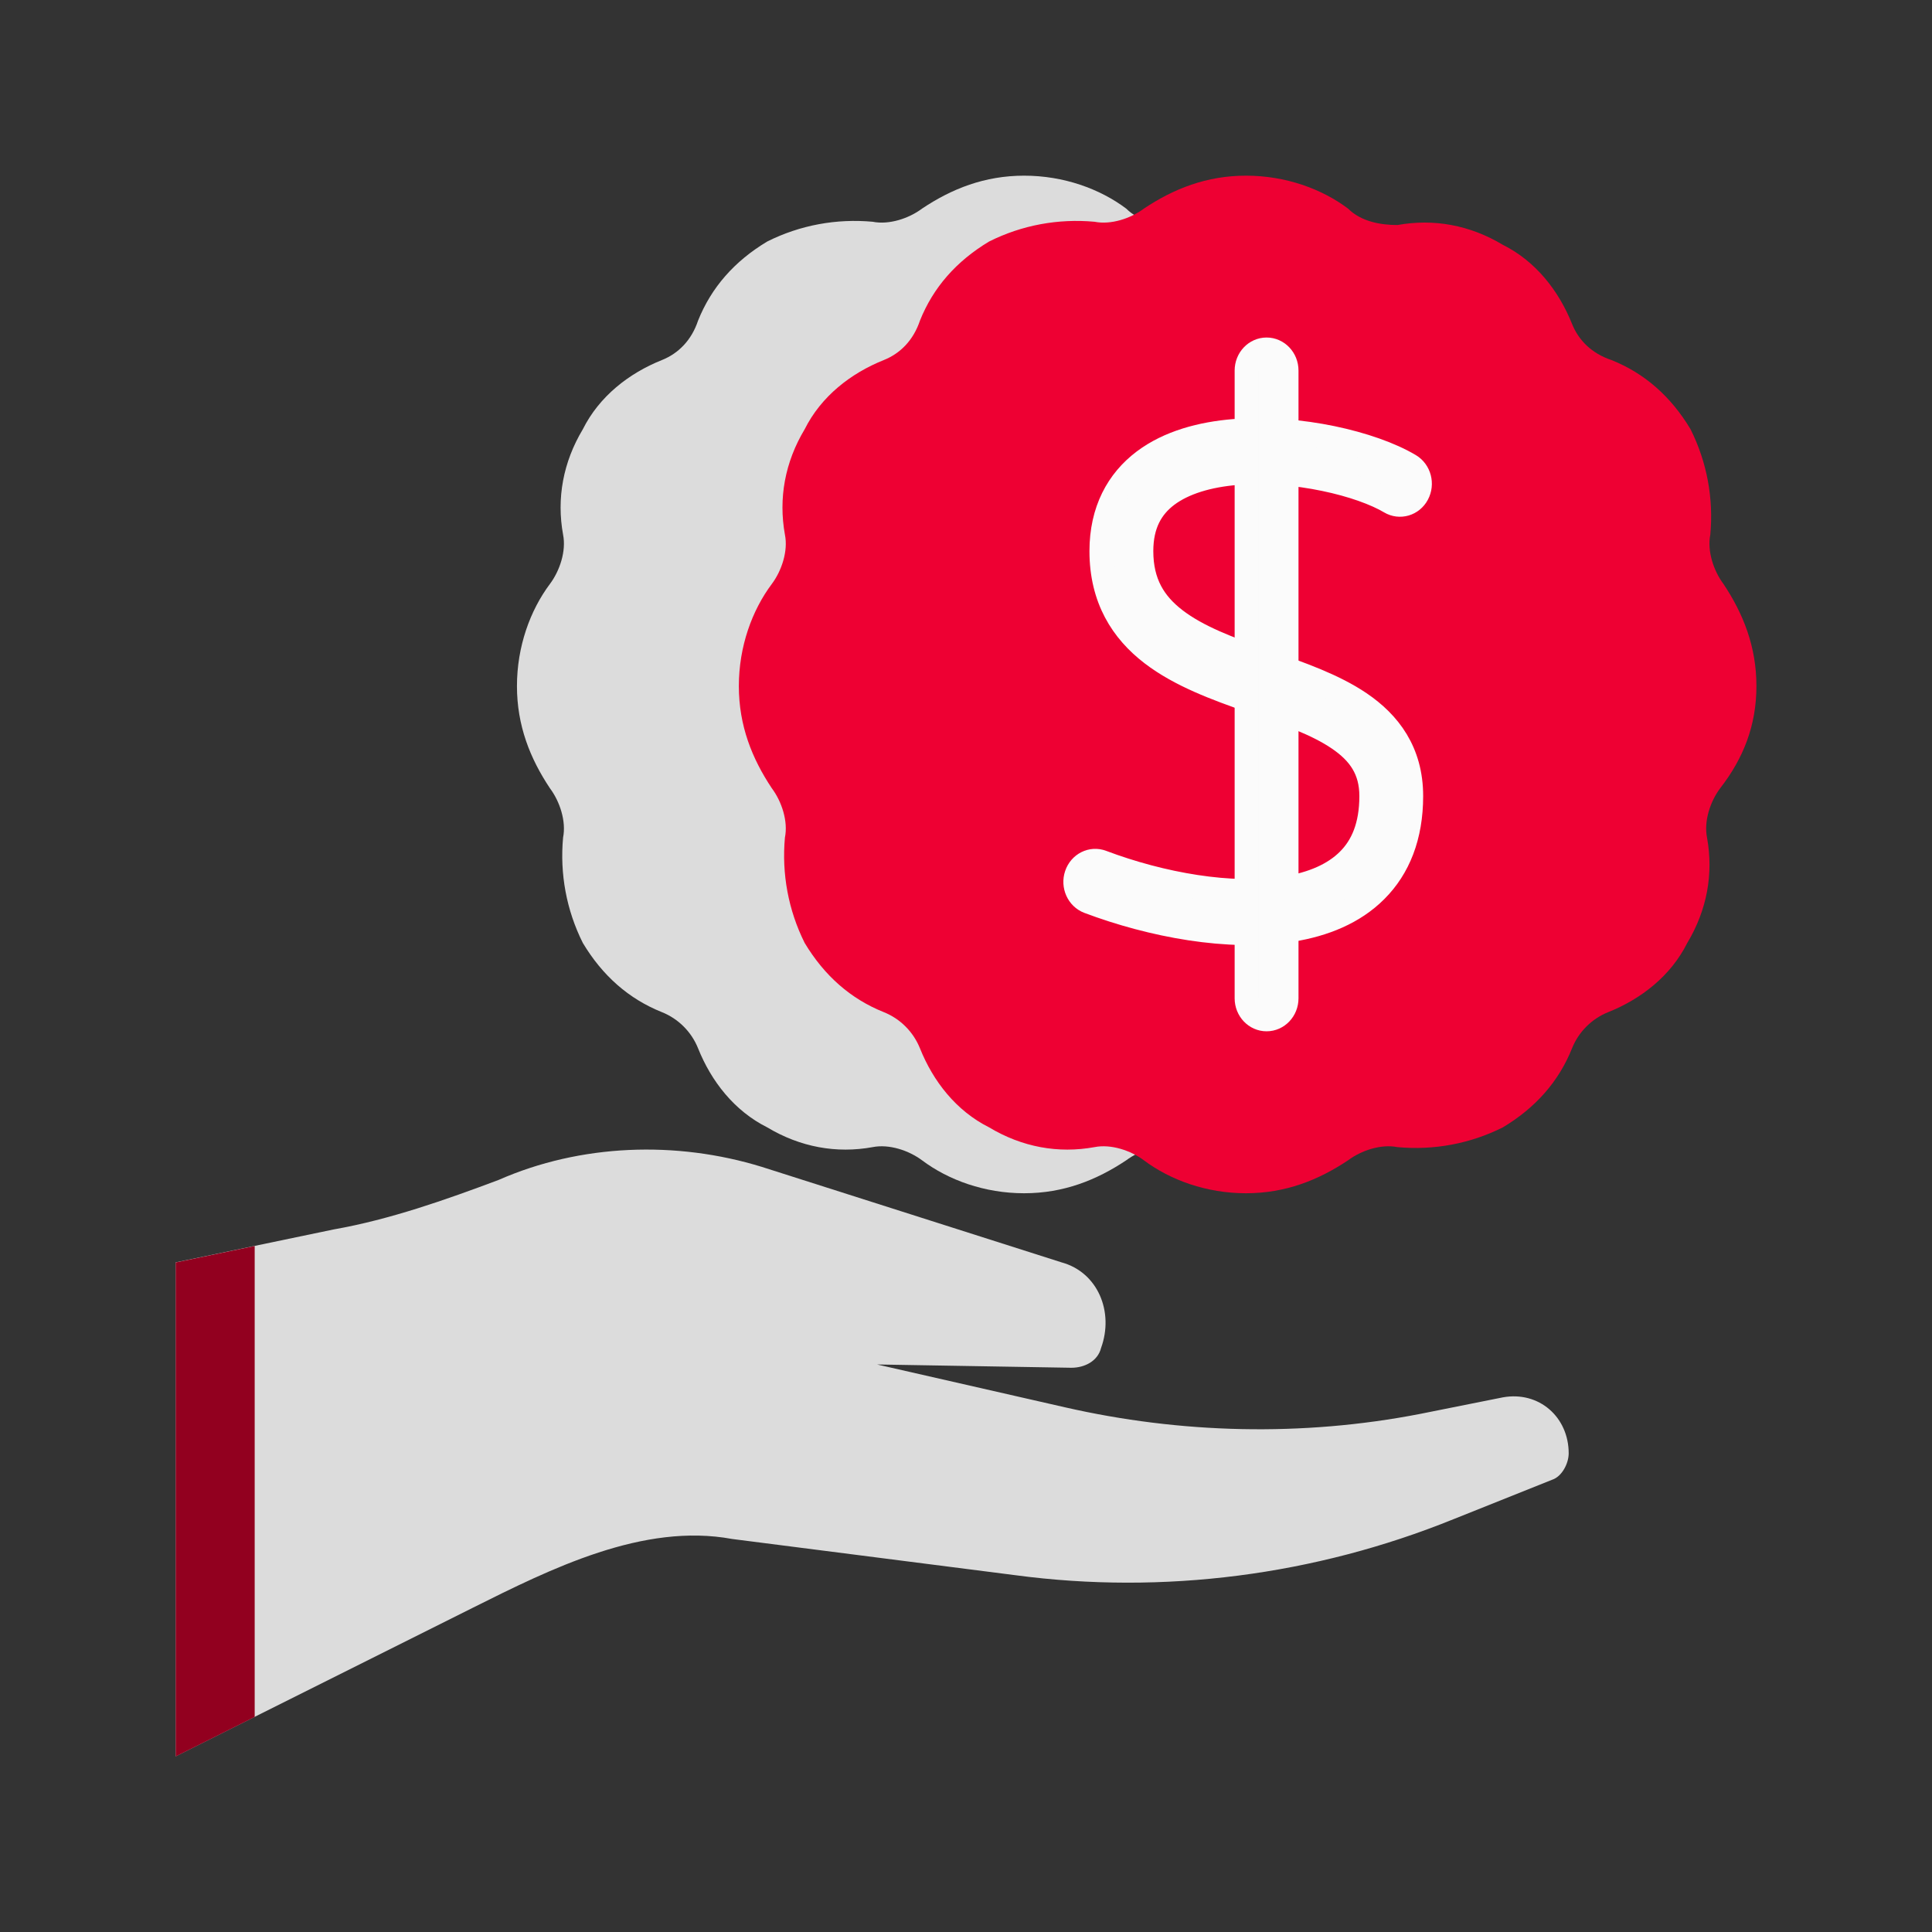 <svg width="40" height="40" viewBox="0 0 40 40" fill="none" xmlns="http://www.w3.org/2000/svg">
<rect x="0" y="0" width="40" height="40" fill="#333333" stroke="none"/>
<path d="M31.771 14.205C31.771 13.387 31.499 12.705 31.09 12.091C30.885 11.819 30.749 11.409 30.817 11.069C30.885 10.319 30.749 9.569 30.408 8.887C29.999 8.205 29.453 7.728 28.771 7.455C28.362 7.319 28.09 7.046 27.953 6.705C27.68 6.023 27.203 5.409 26.521 5.069C25.84 4.659 25.09 4.523 24.34 4.659C23.999 4.659 23.59 4.591 23.317 4.319C22.771 3.909 22.021 3.637 21.203 3.637C20.385 3.637 19.703 3.909 19.09 4.319C18.817 4.523 18.408 4.659 18.067 4.591C17.317 4.523 16.567 4.659 15.885 5C15.203 5.409 14.726 5.955 14.453 6.637C14.317 7.046 14.044 7.319 13.703 7.455C13.021 7.728 12.408 8.205 12.067 8.887C11.658 9.569 11.521 10.319 11.658 11.069C11.726 11.409 11.589 11.819 11.385 12.091C10.976 12.637 10.703 13.387 10.703 14.205C10.703 15.023 10.976 15.705 11.385 16.319C11.589 16.591 11.726 17 11.658 17.341C11.589 18.091 11.726 18.841 12.067 19.523C12.476 20.205 13.021 20.682 13.703 20.955C14.044 21.091 14.317 21.364 14.453 21.705C14.726 22.387 15.203 23 15.885 23.341C16.567 23.75 17.317 23.887 18.067 23.75C18.408 23.682 18.817 23.819 19.09 24.023C19.635 24.432 20.385 24.705 21.203 24.705C22.021 24.705 22.703 24.432 23.317 24.023C23.59 23.819 23.999 23.682 24.34 23.75C25.09 23.819 25.84 23.682 26.521 23.341C27.203 22.932 27.68 22.387 27.953 21.705C28.09 21.364 28.362 21.091 28.703 20.955C29.385 20.682 29.999 20.205 30.34 19.523C30.749 18.841 30.885 18.091 30.749 17.341C30.68 17 30.817 16.591 31.021 16.319C31.499 15.705 31.771 15.023 31.771 14.205Z" fill="#DCDCDC"/>
<path d="M3.637 26.136L6.909 25.454C8.069 25.25 9.228 24.84 10.319 24.431C12.023 23.681 14 23.613 15.773 24.159L21.978 26.136C22.728 26.34 23.069 27.159 22.796 27.909C22.728 28.181 22.455 28.318 22.182 28.318L18.159 28.25L22.046 29.136C24.432 29.681 26.955 29.75 29.409 29.272L31.114 28.931C31.864 28.795 32.478 29.34 32.478 30.09C32.478 30.295 32.341 30.568 32.137 30.636L30.091 31.454C27.228 32.613 24.091 33.022 21.023 32.613L15.159 31.863C13.319 31.522 11.409 32.477 9.773 33.295L3.637 36.363V26.136Z" fill="#DCDCDC"/>
<path d="M5.273 25.797L3.637 26.138V36.365L5.273 35.547V25.797Z" fill="#92001F"/>
<path d="M36.365 14.205C36.365 13.387 36.092 12.705 35.683 12.091C35.479 11.819 35.342 11.409 35.41 11.069C35.479 10.319 35.342 9.569 35.001 8.887C34.592 8.205 34.047 7.728 33.365 7.455C32.956 7.319 32.683 7.046 32.547 6.705C32.274 6.023 31.797 5.409 31.115 5.069C30.433 4.659 29.683 4.523 28.933 4.659C28.592 4.659 28.183 4.591 27.91 4.319C27.365 3.909 26.615 3.637 25.797 3.637C24.979 3.637 24.297 3.909 23.683 4.319C23.41 4.523 23.001 4.659 22.66 4.591C21.91 4.523 21.16 4.659 20.479 5C19.797 5.409 19.32 5.955 19.047 6.637C18.91 7.046 18.638 7.319 18.297 7.455C17.615 7.728 17.001 8.205 16.66 8.887C16.251 9.569 16.115 10.319 16.251 11.069C16.32 11.409 16.183 11.819 15.979 12.091C15.57 12.637 15.297 13.387 15.297 14.205C15.297 15.023 15.57 15.705 15.979 16.319C16.183 16.591 16.32 17 16.251 17.341C16.183 18.091 16.32 18.841 16.66 19.523C17.07 20.205 17.615 20.682 18.297 20.955C18.638 21.091 18.91 21.364 19.047 21.705C19.32 22.387 19.797 23 20.479 23.341C21.16 23.75 21.91 23.887 22.66 23.75C23.001 23.682 23.41 23.819 23.683 24.023C24.229 24.432 24.979 24.705 25.797 24.705C26.615 24.705 27.297 24.432 27.91 24.023C28.183 23.819 28.592 23.682 28.933 23.75C29.683 23.819 30.433 23.682 31.115 23.341C31.797 22.932 32.274 22.387 32.547 21.705C32.683 21.364 32.956 21.091 33.297 20.955C33.979 20.682 34.592 20.205 34.933 19.523C35.342 18.841 35.479 18.091 35.342 17.341C35.274 17 35.41 16.591 35.615 16.319C36.092 15.705 36.365 15.023 36.365 14.205Z" fill="#EE0033"/>
<path fill-rule="evenodd" clip-rule="evenodd" d="M27.58 9.068C28.21 9.199 28.79 9.401 29.187 9.638C29.384 9.756 29.454 10.02 29.342 10.229C29.231 10.437 28.98 10.51 28.783 10.393C28.489 10.218 28.003 10.039 27.421 9.919C26.845 9.799 26.205 9.742 25.614 9.79C25.017 9.838 24.51 9.991 24.162 10.252C23.836 10.498 23.628 10.855 23.628 11.41C23.628 12.073 23.895 12.498 24.332 12.833C24.796 13.189 25.432 13.429 26.141 13.678C26.188 13.694 26.235 13.711 26.283 13.728C26.923 13.952 27.616 14.195 28.153 14.559C28.759 14.969 29.215 15.566 29.215 16.482C29.215 17.315 28.954 17.969 28.484 18.438C28.026 18.897 27.407 19.141 26.749 19.248C25.441 19.462 23.836 19.155 22.538 18.666C22.325 18.585 22.213 18.337 22.29 18.112C22.366 17.887 22.601 17.769 22.814 17.85C24.04 18.312 25.5 18.575 26.624 18.392C27.183 18.301 27.623 18.106 27.919 17.809C28.205 17.524 28.394 17.108 28.394 16.482C28.394 15.941 28.152 15.587 27.71 15.288C27.263 14.985 26.664 14.775 25.989 14.538C25.953 14.525 25.917 14.513 25.881 14.5C25.193 14.258 24.432 13.982 23.849 13.534C23.237 13.065 22.806 12.396 22.806 11.41C22.806 10.571 23.146 9.953 23.685 9.547C24.203 9.157 24.879 8.98 25.551 8.926C26.23 8.871 26.945 8.937 27.58 9.068Z" fill="#FBFBFB" stroke="#FBFBFB" stroke-width="0.5" stroke-linecap="round" stroke-linejoin="round"/>
<path fill-rule="evenodd" clip-rule="evenodd" d="M26.223 7.238C26.45 7.238 26.634 7.432 26.634 7.672V20.669C26.634 20.908 26.45 21.102 26.223 21.102C25.996 21.102 25.812 20.908 25.812 20.669V7.672C25.812 7.432 25.996 7.238 26.223 7.238Z" fill="#FBFBFB" stroke="#FBFBFB" stroke-width="0.5" stroke-linecap="round" stroke-linejoin="round"/>
</svg>

